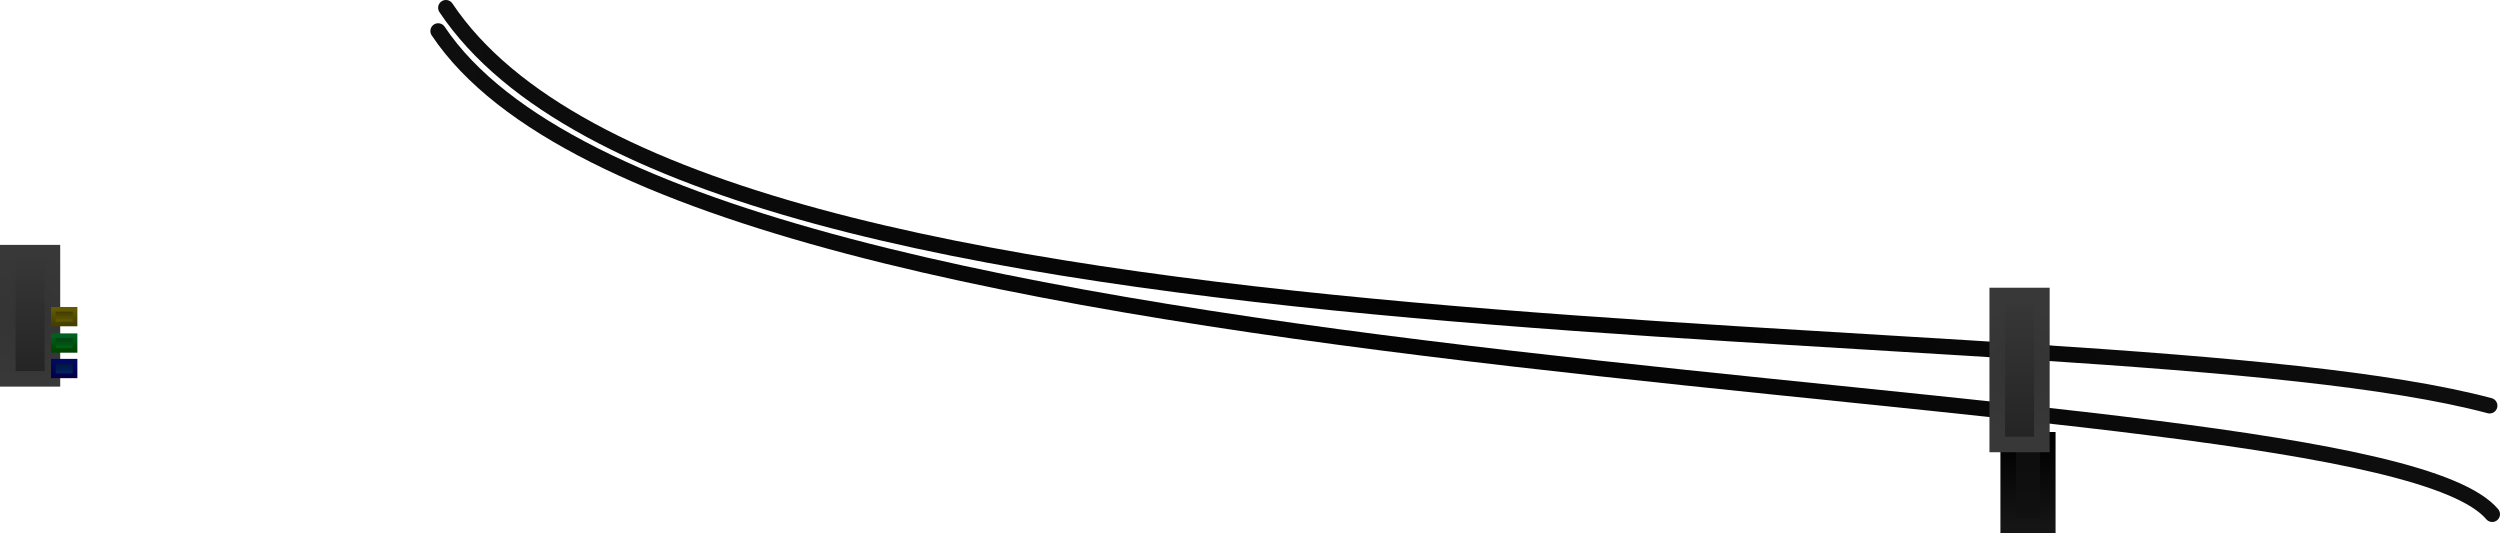 <svg version="1.1" xmlns="http://www.w3.org/2000/svg" xmlns:xlink="http://www.w3.org/1999/xlink" width="802.324" height="171.171" viewBox="0,0,802.324,171.171"><defs><linearGradient x1="642.242" y1="43.098" x2="642.242" y2="70.629" gradientUnits="userSpaceOnUse" id="color-1"><stop offset="0" stop-color="#0d0d0d"/><stop offset="1" stop-color="#111111"/></linearGradient><linearGradient x1="642.242" y1="43.098" x2="642.242" y2="70.629" gradientUnits="userSpaceOnUse" id="color-2"><stop offset="0" stop-color="#000000"/><stop offset="1" stop-color="#151515"/></linearGradient><radialGradient cx="462.451" cy="-76.885" r="327.944" gradientUnits="userSpaceOnUse" id="color-3"><stop offset="0" stop-color="#000000"/><stop offset="1" stop-color="#0e0e0e"/></radialGradient><radialGradient cx="459.963" cy="-69.423" r="327.944" gradientUnits="userSpaceOnUse" id="color-4"><stop offset="0" stop-color="#000000"/><stop offset="1" stop-color="#0e0e0e"/></radialGradient><linearGradient x1="639.536" y1="-3.205" x2="639.536" y2="44.594" gradientUnits="userSpaceOnUse" id="color-5"><stop offset="0" stop-color="#383838"/><stop offset="1" stop-color="#232323"/></linearGradient><radialGradient cx="639.536" cy="20.694" r="21.485" gradientUnits="userSpaceOnUse" id="color-6"><stop offset="0" stop-color="#333333"/><stop offset="1" stop-color="#383838"/></radialGradient><linearGradient x1="1.062" y1="-16.953" x2="1.062" y2="23.535" gradientUnits="userSpaceOnUse" id="color-7"><stop offset="0" stop-color="#383838"/><stop offset="1" stop-color="#232323"/></linearGradient><radialGradient cx="1.062" cy="3.291" r="21.485" gradientUnits="userSpaceOnUse" id="color-8"><stop offset="0" stop-color="#333333"/><stop offset="1" stop-color="#383838"/></radialGradient><linearGradient x1="11.999" y1="1.076" x2="11.999" y2="6.076" gradientUnits="userSpaceOnUse" id="color-9"><stop offset="0" stop-color="#383400"/><stop offset="1" stop-color="#6c6500"/></linearGradient><linearGradient x1="11.999" y1="1.23" x2="11.999" y2="5.922" gradientUnits="userSpaceOnUse" id="color-10"><stop offset="0" stop-color="#605a00"/><stop offset="1" stop-color="#454000"/></linearGradient><linearGradient x1="11.999" y1="9.553" x2="11.999" y2="14.553" gradientUnits="userSpaceOnUse" id="color-11"><stop offset="0" stop-color="#003816"/><stop offset="1" stop-color="#006b10"/></linearGradient><linearGradient x1="11.999" y1="9.707" x2="11.999" y2="14.4" gradientUnits="userSpaceOnUse" id="color-12"><stop offset="0" stop-color="#00611d"/><stop offset="1" stop-color="#004501"/></linearGradient><linearGradient x1="11.999" y1="17.728" x2="11.999" y2="22.728" gradientUnits="userSpaceOnUse" id="color-13"><stop offset="0" stop-color="#001138"/><stop offset="1" stop-color="#00256b"/></linearGradient><linearGradient x1="11.999" y1="17.881" x2="11.999" y2="22.574" gradientUnits="userSpaceOnUse" id="color-14"><stop offset="0" stop-color="#000a61"/><stop offset="1" stop-color="#030045"/></linearGradient></defs><g transform="translate(8.6,98.042)"><g data-paper-data="{&quot;isPaintingLayer&quot;:true}" fill-rule="nonzero" stroke-linejoin="miter" stroke-miterlimit="10" stroke-dasharray="" stroke-dashoffset="0" style="mix-blend-mode: normal"><path d="M635.896,70.629v-27.53h12.694v27.53z" fill="url(#color-1)" stroke="url(#color-2)" stroke-width="5" stroke-linecap="butt"/><path d="M790.394,32.153c-128.457,-34.123 -573.904,-5.006 -655.887,-127.695" fill="none" stroke="url(#color-3)" stroke-width="5" stroke-linecap="round"/><path d="M791.223,66.979c-41.392,-49.048 -577.22,-32.369 -659.204,-155.058" fill="none" stroke="url(#color-4)" stroke-width="5" stroke-linecap="round"/><path d="M632.374,44.594v-47.799h14.323v47.799z" fill="url(#color-5)" stroke="url(#color-6)" stroke-width="5" stroke-linecap="butt"/><path d="M-6.1,23.535v-40.488h14.323v40.488z" fill="url(#color-7)" stroke="url(#color-8)" stroke-width="5" stroke-linecap="butt"/><path d="M8.518,5.922v-4.693h6.963v4.693z" fill="url(#color-9)" stroke="url(#color-10)" stroke-width="1.5" stroke-linecap="butt"/><path d="M8.518,14.4v-4.693h6.963v4.693z" fill="url(#color-11)" stroke="url(#color-12)" stroke-width="1.5" stroke-linecap="butt"/><path d="M8.518,22.574v-4.693h6.963v4.693z" fill="url(#color-13)" stroke="url(#color-14)" stroke-width="1.5" stroke-linecap="butt"/></g></g></svg><!--rotationCenter:328.6000751907133:278.04215046896866-->